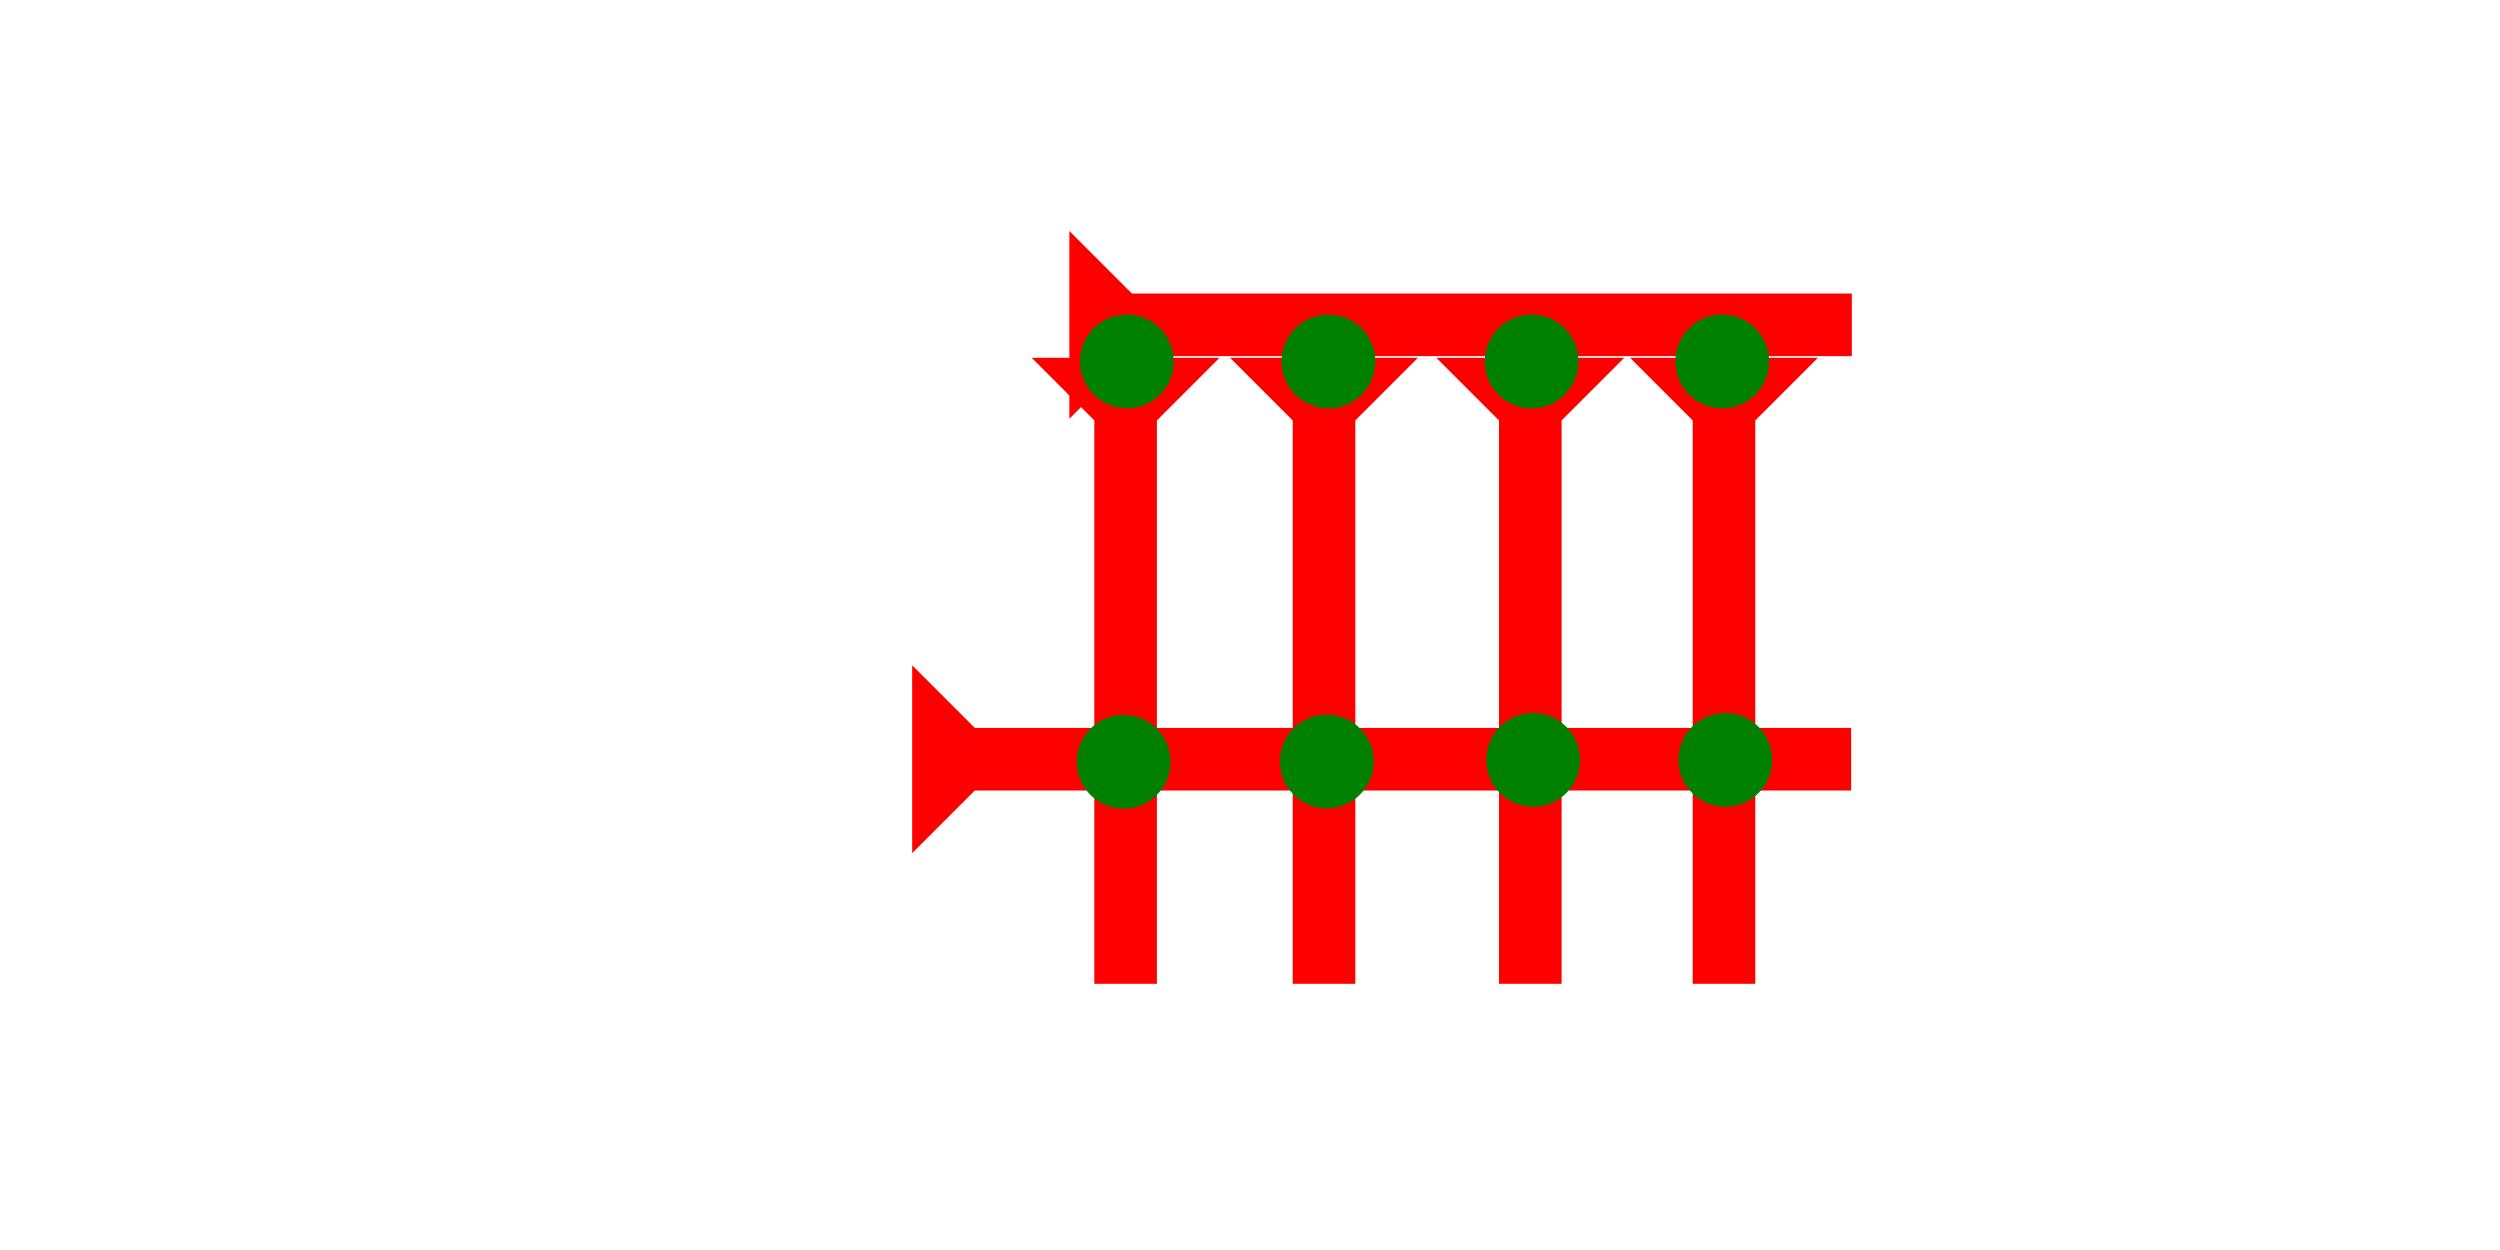 <?xml version="1.0" encoding="UTF-8" standalone="no"?>
<svg
   xmlns:dc="http://purl.org/dc/elements/1.1/"
   xmlns:cc="http://creativecommons.org/ns#"
   xmlns:rdf="http://www.w3.org/1999/02/22-rdf-syntax-ns#"
   xmlns:svg="http://www.w3.org/2000/svg"
   xmlns="http://www.w3.org/2000/svg"
   width="160"
   height="80"
   viewBox="0 0 42.333 21.167"
   version="1.1"
   id="svg8">
  <defs
     id="defs2" />
  <g
     id="layer1">
    <g
       id="g896"
       transform="matrix(0,-0.265,0.265,0,12.054,14.446)">
      <title
         id="title892">Right Horizontal Mark, RH</title>
      <polygon
         points="12,0 8,4 8,60 4,60 4,4 0,0 "
         style="fill:#ff0000"
         id="polygon894"
         transform="translate(0,12.8)" />
    </g>
    <g
       id="g913"
       transform="matrix(0.265,0,0,0.265,25.407,8.043)">
      <title
         id="title909">Down Vertical Mark, DV</title>
      <polygon
         points="3" />
    </g>
    <g
       id="g919"
       transform="matrix(0.265,0,0,0.265,20.83,6.059)">
      <title
         id="title915">Down Vertical Mark, DV</title>
      <polygon
         points="8,4 8,40 4,40 4,4 0,0 12,0 "
         style="fill:#ff0000"
         id="polygon917" />
    </g>
    <g
       id="g925"
       transform="matrix(0.265,0,0,0.265,17.47,6.059)">
      <title
         id="title921">Down Vertical Mark, DV</title>
      <polygon
         points="8,4 8,40 4,40 4,4 0,0 12,0 "
         style="fill:#ff0000"
         id="polygon923" />
    </g>
    <circle
       style="fill:#008000;fill-rule:evenodd;stroke-width:0.265"
       id="circle967"
       cx="19.027"
       cy="12.9"
       r="0.794">
      <title
         id="title965">2 Cross Connector, 2C</title>
    </circle>
    <circle
       style="fill:#008000;fill-rule:evenodd;stroke-width:0.265"
       id="circle971"
       cx="22.467"
       cy="12.895"
       r="0.794">
      <title
         id="title969">2 Cross Connector, 2C</title>
    </circle>
    <g
       id="g857"
       transform="matrix(0,-0.265,0.265,0,16.332,7.091)">
      <title
         id="title853">Right Horizontal Mark, RH</title>
      <polygon
         points="0,0 12,0 8,4 8,50 4,50 4,4 "
         style="fill:#ff0000"
         id="polygon855"
         transform="translate(0,6.7)" />
    </g>
    <g
       id="g1007"
       transform="matrix(0.265,0,0,0.265,24.323,6.059)">
      <title
         id="title1003">Down Vertical Mark, DV</title>
      <polygon
         points="8,4 8,40 4,40 4,4 0,0 12,0 "
         style="fill:#ff0000"
         id="polygon1005" />
    </g>
    <circle
       style="fill:#008000;fill-rule:evenodd;stroke-width:0.265"
       id="path839"
       cx="25.961"
       cy="12.868"
       r="0.794">
      <title
         id="title963">2 Cross Connector, 2C</title>
    </circle>
    <g
       id="g1031"
       transform="matrix(0.265,0,0,0.265,27.603,6.059)">
      <title
         id="title1027">Down Vertical Mark, DV</title>
      <polygon
         points="12,0 8,4 8,40 4,40 4,4 0,0 "
         style="fill:#ff0000"
         id="polygon1029" />
    </g>
    <circle
       style="fill:#008000;fill-rule:evenodd;stroke-width:0.265"
       id="circle1035"
       cx="29.216"
       cy="12.868"
       r="0.794">
      <title
         id="title1033">2 Cross Connector, 2C</title>
    </circle>
    <circle
       style="fill:#008000;fill-rule:evenodd;stroke-width:0.265"
       id="circle1017"
       cx="29.163"
       cy="6.121"
       r="0.794">
      <title
         id="title1015">Top 2 Touch Connector, T2T</title>
    </circle>
    <circle
       style="fill:#008000;fill-rule:evenodd;stroke-width:0.265"
       id="circle1021"
       cx="25.935"
       cy="6.121"
       r="0.794">
      <title
         id="title1019">Top 2 Touch Connector, T2T</title>
    </circle>
    <circle
       style="fill:#008000;fill-rule:evenodd;stroke-width:0.265"
       id="circle1025"
       cx="22.495"
       cy="6.121"
       r="0.794">
      <title
         id="title1023">Top 2 Touch Connector, T2T</title>
    </circle>
    <circle
       style="fill:#008000;fill-rule:evenodd;stroke-width:0.265"
       id="circle1039"
       cx="19.082"
       cy="6.121"
       r="0.794">
      <title
         id="title1037">Northwest Corner Connector, NWC</title>
    </circle>
  </g>
</svg>
